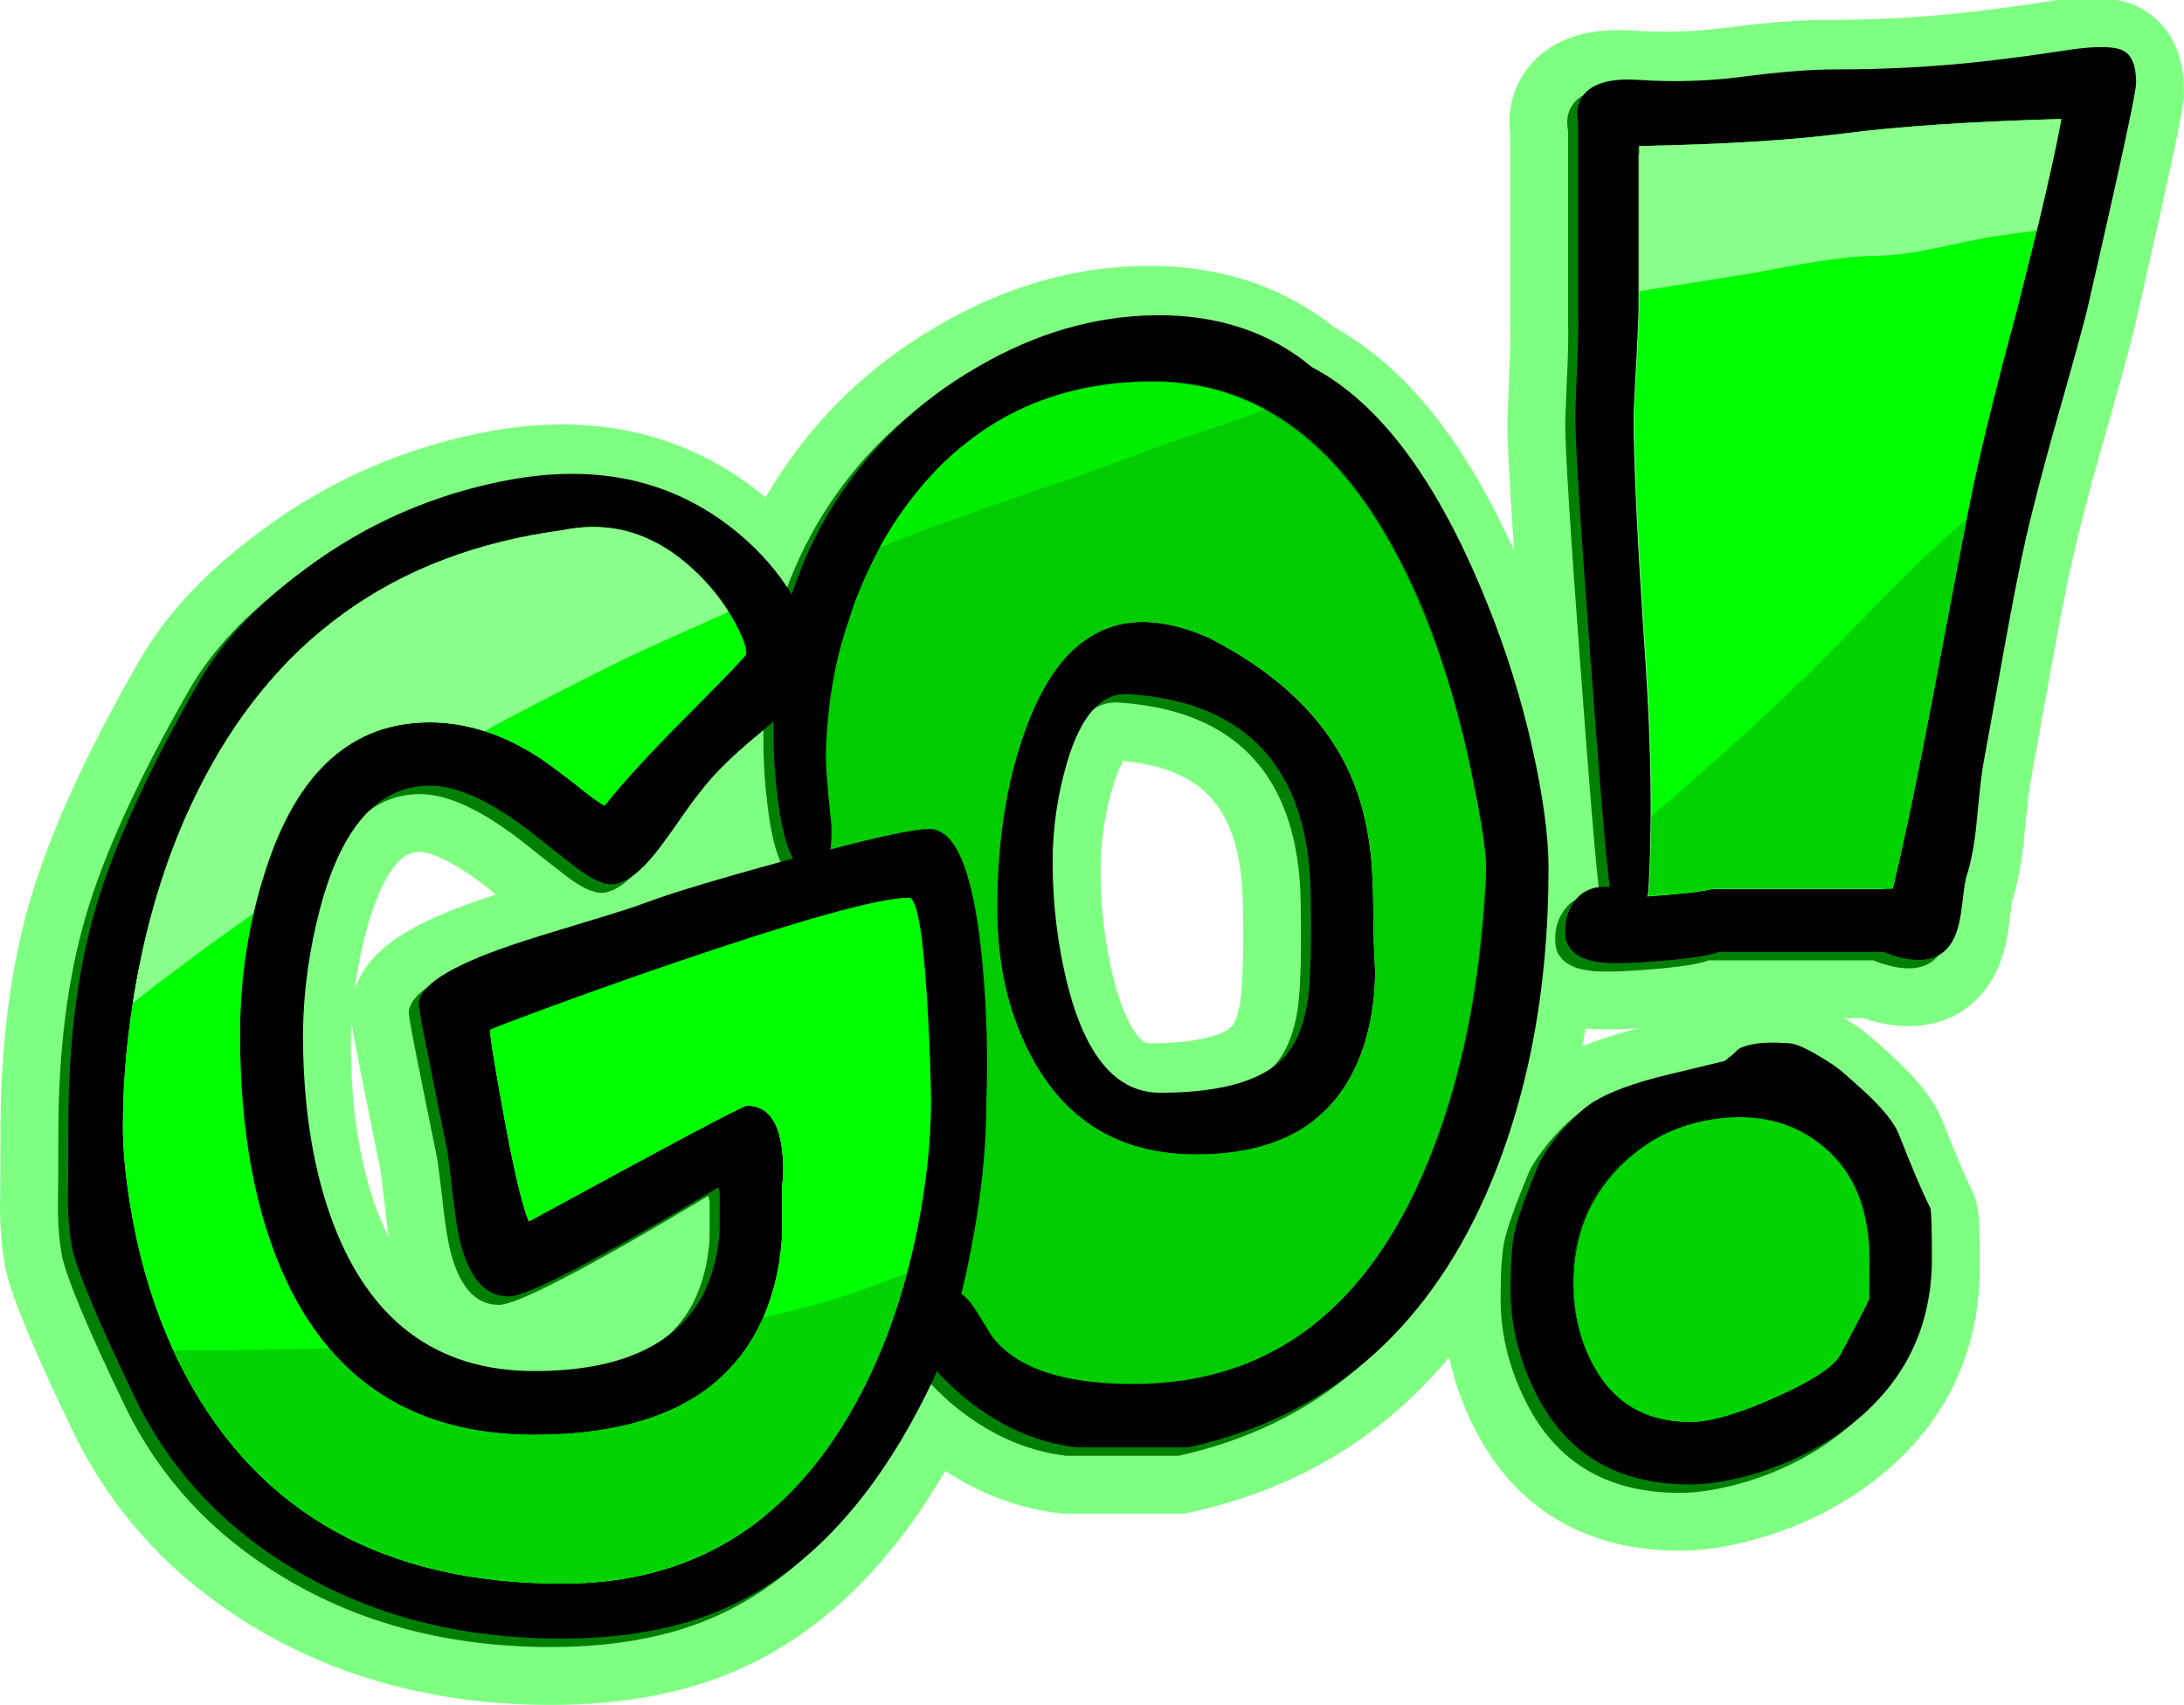 <svg version="1.1" xmlns="http://www.w3.org/2000/svg" xmlns:xlink="http://www.w3.org/1999/xlink" width="188.618" height="147.265" viewBox="0,0,188.618,147.265"><g transform="translate(-229.577,-111.266)"><g stroke-miterlimit="10"><path d="M385.699,203.145c0.936,0.54 1.62,1.008 2.051,1.368c1.44,1.26 2.339,2.087 2.663,2.411c1.188,1.188 1.943,2.195 2.267,2.987c1.152,2.915 2.051,5.075 2.735,6.406c0.108,0.288 0.144,1.8 0.144,4.499c-0.036,6.262 -2.699,11.265 -8.026,15.008c-2.051,1.44 -4.355,2.555 -6.874,3.347c-2.231,0.684 -4.211,1.044 -6.01,1.044c-6.262,0 -10.689,-2.627 -13.316,-7.918c-1.44,-2.879 -2.159,-5.83 -2.159,-8.89c0,-2.267 0.108,-3.887 0.324,-4.931c0.252,-1.152 0.936,-3.095 2.087,-5.866c0.288,-0.684 0.864,-1.548 1.728,-2.627c1.044,-1.224 2.015,-2.159 2.951,-2.771c1.368,-0.864 3.563,-1.692 6.586,-2.411c3.167,-0.756 4.751,-1.152 4.787,-1.152c0.252,-0.144 0.648,-0.468 1.224,-1.044c0.828,-0.468 2.231,-0.648 4.247,-0.504c0.576,0 1.44,0.36 2.591,1.044M386.167,210.991c-2.375,-1.979 -5.291,-2.807 -8.818,-2.519c-3.455,0.36 -6.37,1.764 -8.782,4.175c-2.663,2.699 -3.995,6.046 -3.995,10.077c0,2.447 0.54,4.715 1.548,6.766c1.728,3.491 4.571,5.219 8.566,5.219c1.692,0 4.175,-0.72 7.378,-2.159c3.239,-1.44 5.075,-2.699 5.578,-3.707c1.476,-2.771 2.303,-4.355 2.447,-4.751c0.036,-0.108 0.072,-1.224 0.072,-3.311c0,-4.319 -1.332,-7.558 -3.995,-9.789M362.45,187.021c0,10.617 -1.835,20.01 -5.434,28.216c-5.291,11.913 -13.856,19.183 -25.661,21.774h-9.717c-3.563,-0.432 -6.874,-1.943 -10.005,-4.607c-0.756,-0.684 -1.44,-1.332 -2.015,-1.979c-0.144,0.396 -0.324,0.792 -0.504,1.152c-4.355,9.069 -9.825,15.296 -16.411,18.679c-4.247,2.195 -9.429,3.275 -15.548,3.275c-8.674,0 -16.339,-1.979 -22.962,-5.938c-6.226,-3.707 -10.833,-8.674 -13.856,-14.936c-3.167,-6.586 -4.967,-10.905 -5.399,-12.848c-0.216,-1.188 -0.36,-2.591 -0.36,-4.283c0.036,-2.375 0.036,-4.499 0.036,-6.334c0,-7.126 0.792,-13.316 2.303,-18.571c1.584,-5.47 4.571,-12.057 8.998,-19.759c1.943,-3.419 5.003,-6.658 9.213,-9.753c5.327,-3.959 11.229,-6.514 17.779,-7.702c7.702,-1.368 14.252,0.18 19.651,4.715c1.835,1.548 3.347,3.275 4.535,5.219c0.864,-2.663 2.051,-5.219 3.563,-7.666c3.131,-5.003 7.306,-8.998 12.489,-11.985c5.003,-2.915 10.113,-4.391 15.296,-4.463c5.399,-0.072 9.933,1.44 13.604,4.499c5.83,3.059 10.833,9.789 15.044,20.226c1.692,4.175 3.023,8.422 3.995,12.812c0.9,4.067 1.368,7.486 1.368,10.257M355.935,179.428c-1.008,-5.183 -2.411,-9.969 -4.139,-14.36c-5.506,-13.424 -13.316,-20.154 -23.501,-20.154c-8.638,0 -15.548,3.347 -20.766,10.077c-1.656,2.123 -3.023,4.463 -4.139,7.054c-0.612,1.296 -1.008,2.447 -1.296,3.455c-1.188,3.347 -1.835,7.126 -1.979,11.337c0,0.9 0.144,3.023 0.468,6.334c0.036,0.828 0,1.548 -0.072,2.123c4.499,-1.188 7.342,-1.764 8.53,-1.764c2.375,0 3.887,3.923 4.607,11.769c0.324,3.923 0.432,7.882 0.324,11.841c0,3.923 -0.468,8.134 -1.332,12.704c-0.252,1.332 -0.54,2.627 -0.828,3.851c0.288,0.18 0.576,0.468 0.828,0.792c0.36,0.504 0.972,1.476 1.8,2.843c2.087,2.771 6.154,4.139 12.201,4.139c12.525,0 21.342,-7.27 26.453,-21.846c1.62,-4.607 2.771,-9.681 3.419,-15.26c0.216,-1.764 0.36,-3.491 0.468,-5.183c0.036,-0.936 0.072,-1.692 0.072,-2.231c0,-1.368 -0.396,-3.887 -1.116,-7.522M293.241,176.224c-1.224,1.08 -2.231,2.051 -2.987,2.879c-0.684,0.792 -1.512,1.8 -2.411,3.095c-0.972,1.404 -1.692,2.411 -2.159,3.023c-1.62,2.123 -3.023,3.167 -4.175,3.167c-0.684,0 -1.656,-0.432 -2.879,-1.332c-1.584,-1.224 -2.807,-2.195 -3.707,-2.915c-3.599,-2.843 -6.622,-4.283 -9.069,-4.283c-4.463,0 -7.63,3.527 -9.501,10.617c-0.936,3.563 -1.44,7.162 -1.476,10.797c0,6.01 0.792,11.229 2.339,15.656c3.167,8.998 9.069,13.496 17.635,13.496c7.414,0 12.273,-2.231 14.612,-6.658c0.72,-1.476 1.188,-3.131 1.368,-5.039c0.036,-0.288 0.036,-1.368 0.036,-3.239v-0.396l-0.108,-0.54c-10.509,6.298 -16.555,9.429 -18.103,9.429c-2.087,0 -3.527,-1.692 -4.283,-5.075c-0.216,-1.044 -0.432,-2.447 -0.612,-4.211c-0.216,-1.835 -0.36,-2.987 -0.432,-3.383c-0.612,-2.951 -1.08,-5.327 -1.44,-7.126c-0.684,-3.311 -1.008,-5.147 -1.008,-5.434c0,-1.584 2.627,-3.275 7.882,-5.075c1.368,-0.468 3.563,-1.152 6.55,-2.051c2.663,-0.792 4.427,-1.368 5.363,-1.728c1.907,-0.72 5.938,-1.943 12.093,-3.635c0.144,-0.036 0.288,-0.072 0.432,-0.108c-0.612,-1.116 -1.08,-2.987 -1.368,-5.578c-0.18,-1.44 -0.288,-2.987 -0.324,-4.715v-1.548c-0.936,0.792 -1.692,1.44 -2.267,1.907M288.994,161.577c-3.455,-3.383 -7.342,-4.643 -11.697,-3.779c-14.612,1.943 -25.157,9.537 -31.635,22.818c-2.375,4.787 -4.067,10.149 -5.147,16.052c-0.792,4.319 -1.188,8.53 -1.188,12.597c0,2.339 0.288,5.003 0.828,7.954c0.9,4.931 2.411,9.393 4.499,13.388c6.406,12.129 17.275,18.175 32.607,18.175c11.517,0.036 20.118,-5.47 25.805,-16.447c2.123,-4.031 3.707,-8.638 4.787,-13.784c0.828,-4.067 1.26,-7.882 1.26,-11.445c-0.036,-3.167 -0.18,-6.154 -0.36,-9.033c-0.36,-5.686 -0.9,-8.53 -1.548,-8.53c-2.519,0 -9.321,1.871 -20.334,5.65c-3.671,1.26 -7.378,2.555 -11.049,3.923c-3.167,1.152 -4.787,1.8 -4.787,1.835c0,0.648 0.396,3.023 1.152,7.198c0.864,4.751 1.584,7.846 2.195,9.357c12.237,-6.694 18.499,-10.005 18.823,-10.005c1.62,0 2.627,1.116 2.987,3.383c0.18,1.152 0.216,2.303 0.072,3.491c0,2.843 0,4.427 -0.036,4.751c-0.216,2.735 -0.864,5.183 -1.871,7.27c-3.095,6.37 -9.609,9.537 -19.543,9.537c-10.113,0 -17.239,-4.463 -21.414,-13.388c-2.627,-5.65 -3.959,-12.704 -3.959,-21.198c0,-4.931 0.756,-9.645 2.195,-14.18c2.735,-8.53 7.45,-12.776 14.18,-12.776c3.239,0 6.406,1.044 9.537,3.095c0.792,0.54 1.871,1.332 3.239,2.411c1.116,0.9 1.907,1.476 2.339,1.692c1.548,-1.943 4.067,-4.715 7.63,-8.278c3.059,-3.095 4.607,-4.715 4.607,-4.823c0,-0.612 -0.324,-1.584 -1.044,-2.843c-0.864,-1.512 -1.871,-2.843 -3.131,-4.067M347.154,186.41c0.108,1.296 0.18,3.383 0.18,6.226c0,0.144 0.036,1.296 0.144,3.383c-0.036,2.411 -0.396,4.571 -1.044,6.514c-2.087,6.118 -6.874,9.177 -14.396,9.177c-6.298,0 -10.941,-2.627 -13.964,-7.918c-2.159,-3.779 -3.239,-8.242 -3.239,-13.352c0,-6.154 0.9,-11.553 2.735,-16.195c3.131,-7.99 8.35,-10.365 15.62,-7.126c6.334,3.275 10.509,7.486 12.489,12.633c0.756,1.943 1.26,4.175 1.476,6.658M319.621,186.446c0,3.635 0.432,7.126 1.26,10.509c1.584,6.298 4.247,9.429 8.026,9.429c5.65,0 9.357,-1.188 11.121,-3.563c0.792,-1.08 1.332,-2.519 1.62,-4.355c0.18,-1.332 0.288,-3.311 0.288,-5.902c0,-2.591 -0.036,-4.283 -0.108,-5.147c-0.18,-2.519 -0.684,-4.751 -1.476,-6.622c-2.303,-5.47 -7.09,-8.422 -14.324,-8.854c-2.267,-0.036 -3.959,1.907 -5.147,5.866c-0.828,2.807 -1.26,5.686 -1.26,8.638M411.468,127.71c-1.008,4.535 -1.871,8.314 -2.555,11.265c-0.432,1.692 -1.332,4.967 -2.699,9.753c-1.152,4.103 -1.979,7.342 -2.519,9.681c-0.576,2.519 -1.188,5.758 -1.907,9.681c-1.008,5.686 -1.62,8.926 -1.764,9.753c-0.144,0.684 -0.324,2.303 -0.576,4.895c-0.18,1.979 -0.468,3.599 -0.864,4.823c-0.108,0.288 -0.252,1.08 -0.396,2.447c-0.144,1.26 -0.36,2.231 -0.648,2.879c-0.936,2.123 -2.987,2.591 -6.19,1.332h-14.216c-0.504,0.216 -1.764,0.468 -3.887,0.684c-1.979,0.18 -3.671,0.288 -5.039,0.288c-1.979,0 -3.311,-0.432 -3.923,-1.332c-0.288,-0.36 -0.396,-0.864 -0.396,-1.512c0,-0.864 0.216,-1.62 0.684,-2.339c0.684,-1.044 1.728,-1.512 3.167,-1.404c-0.324,-2.231 -0.864,-8.926 -1.692,-20.046c-0.864,-11.553 -1.296,-18.499 -1.296,-20.766c0.036,-1.26 0.108,-2.447 0.144,-3.599c0.108,-2.231 0.144,-3.959 0.108,-5.147v-16.483c-0.18,-0.9 -0.036,-1.656 0.396,-2.267c0.756,-1.08 2.339,-1.548 4.751,-1.404c3.167,0.216 6.154,0.108 8.926,-0.252c3.311,-0.432 6.01,-0.648 8.098,-0.648c4.319,0 8.566,-0.216 12.74,-0.684c2.303,-0.252 4.931,-0.612 7.99,-1.08c2.051,-0.252 3.419,-0.216 4.103,0.108c0.792,0.36 1.188,1.296 1.188,2.807c0,0.54 -0.576,3.383 -1.728,8.566M387.822,123.535c-4.427,0.576 -10.293,0.936 -17.599,1.08v14.36c-0.036,1.044 -0.108,2.807 -0.252,5.219c-0.108,2.195 -0.18,3.419 -0.18,3.671c0,3.959 0.324,10.941 1.008,20.946c0.54,8.134 0.612,14.9 0.252,20.334c-0.036,0.144 -0.036,0.216 -0.108,0.288c2.699,-0.18 4.607,-0.396 5.686,-0.648h15.476c1.008,-4.211 2.159,-9.717 3.455,-16.555c1.44,-7.594 2.483,-13.172 3.203,-16.735c0.684,-3.491 2.051,-9.069 4.067,-16.663c1.907,-7.234 3.203,-12.74 3.887,-16.447v-0.108c-7.81,0.216 -14.108,0.648 -18.895,1.26z" fill="#000000" stroke-opacity="0.502" stroke="#00ff06" stroke-width="10"/><path d="" fill="#000000" stroke="none" stroke-width="1"/><path d="M386.563,202.415c0.936,0.54 1.62,1.008 2.051,1.368c1.44,1.26 2.339,2.087 2.663,2.411c1.188,1.188 1.943,2.195 2.267,2.987c1.152,2.915 2.051,5.075 2.735,6.406c0.108,0.288 0.144,1.8 0.144,4.499c-0.036,6.262 -2.699,11.265 -8.026,15.008c-2.051,1.44 -4.355,2.555 -6.874,3.347c-2.231,0.684 -4.211,1.044 -6.01,1.044c-6.262,0 -10.689,-2.627 -13.316,-7.918c-1.44,-2.879 -2.159,-5.83 -2.159,-8.89c0,-2.267 0.108,-3.887 0.324,-4.931c0.252,-1.152 0.936,-3.095 2.087,-5.866c0.288,-0.684 0.864,-1.548 1.728,-2.627c1.044,-1.224 2.015,-2.159 2.951,-2.771c1.368,-0.864 3.563,-1.692 6.586,-2.411c3.167,-0.756 4.751,-1.152 4.787,-1.152c0.252,-0.144 0.648,-0.468 1.224,-1.044c0.828,-0.468 2.231,-0.648 4.247,-0.504c0.576,0 1.44,0.36 2.591,1.044M387.031,210.26c-2.375,-1.979 -5.291,-2.807 -8.818,-2.519c-3.455,0.36 -6.37,1.764 -8.782,4.175c-2.663,2.699 -3.995,6.046 -3.995,10.077c0,2.447 0.54,4.715 1.548,6.766c1.728,3.491 4.571,5.219 8.566,5.219c1.692,0 4.175,-0.72 7.378,-2.159c3.239,-1.44 5.075,-2.699 5.578,-3.707c1.476,-2.771 2.303,-4.355 2.447,-4.751c0.036,-0.108 0.072,-1.224 0.072,-3.311c0,-4.319 -1.332,-7.558 -3.995,-9.789M363.313,186.291c0,10.617 -1.835,20.01 -5.434,28.216c-5.291,11.913 -13.856,19.183 -25.661,21.774h-9.717c-3.563,-0.432 -6.874,-1.943 -10.005,-4.607c-0.756,-0.684 -1.44,-1.332 -2.015,-1.979c-0.144,0.396 -0.324,0.792 -0.504,1.152c-4.355,9.069 -9.825,15.296 -16.411,18.679c-4.247,2.195 -9.429,3.275 -15.548,3.275c-8.674,0 -16.339,-1.979 -22.962,-5.938c-6.226,-3.707 -10.833,-8.674 -13.856,-14.936c-3.167,-6.586 -4.967,-10.905 -5.399,-12.848c-0.216,-1.188 -0.36,-2.591 -0.36,-4.283c0.036,-2.375 0.036,-4.499 0.036,-6.334c0,-7.126 0.792,-13.316 2.303,-18.571c1.584,-5.47 4.571,-12.057 8.998,-19.759c1.943,-3.419 5.003,-6.658 9.213,-9.753c5.327,-3.959 11.229,-6.514 17.779,-7.702c7.702,-1.368 14.252,0.18 19.651,4.715c1.835,1.548 3.347,3.275 4.535,5.219c0.864,-2.663 2.051,-5.219 3.563,-7.666c3.131,-5.003 7.306,-8.998 12.489,-11.985c5.003,-2.915 10.113,-4.391 15.296,-4.463c5.399,-0.072 9.933,1.44 13.604,4.499c5.83,3.059 10.833,9.789 15.044,20.226c1.692,4.175 3.023,8.422 3.995,12.812c0.9,4.067 1.368,7.486 1.368,10.257M356.799,178.697c-1.008,-5.183 -2.411,-9.969 -4.139,-14.36c-5.506,-13.424 -13.316,-20.154 -23.501,-20.154c-8.638,0 -15.548,3.347 -20.766,10.077c-1.656,2.123 -3.023,4.463 -4.139,7.054c-0.612,1.296 -1.008,2.447 -1.296,3.455c-1.188,3.347 -1.835,7.126 -1.979,11.337c0,0.9 0.144,3.023 0.468,6.334c0.036,0.828 0,1.548 -0.072,2.123c4.499,-1.188 7.342,-1.764 8.53,-1.764c2.375,0 3.887,3.923 4.607,11.769c0.324,3.923 0.432,7.882 0.324,11.841c0,3.923 -0.468,8.134 -1.332,12.704c-0.252,1.332 -0.54,2.627 -0.828,3.851c0.288,0.18 0.576,0.468 0.828,0.792c0.36,0.504 0.972,1.476 1.8,2.843c2.087,2.771 6.154,4.139 12.201,4.139c12.525,0 21.342,-7.27 26.453,-21.846c1.62,-4.607 2.771,-9.681 3.419,-15.26c0.216,-1.764 0.36,-3.491 0.468,-5.183c0.036,-0.936 0.072,-1.692 0.072,-2.231c0,-1.368 -0.396,-3.887 -1.116,-7.522M294.105,175.494c-1.224,1.08 -2.231,2.051 -2.987,2.879c-0.684,0.792 -1.512,1.8 -2.411,3.095c-0.972,1.404 -1.692,2.411 -2.159,3.023c-1.62,2.123 -3.023,3.167 -4.175,3.167c-0.684,0 -1.656,-0.432 -2.879,-1.332c-1.584,-1.224 -2.807,-2.195 -3.707,-2.915c-3.599,-2.843 -6.622,-4.283 -9.069,-4.283c-4.463,0 -7.63,3.527 -9.501,10.617c-0.936,3.563 -1.44,7.162 -1.476,10.797c0,6.01 0.792,11.229 2.339,15.656c3.167,8.998 9.069,13.496 17.635,13.496c7.414,0 12.273,-2.231 14.612,-6.658c0.72,-1.476 1.188,-3.131 1.368,-5.039c0.036,-0.288 0.036,-1.368 0.036,-3.239v-0.396l-0.108,-0.54c-10.509,6.298 -16.555,9.429 -18.103,9.429c-2.087,0 -3.527,-1.692 -4.283,-5.075c-0.216,-1.044 -0.432,-2.447 -0.612,-4.211c-0.216,-1.835 -0.36,-2.987 -0.432,-3.383c-0.612,-2.951 -1.08,-5.327 -1.44,-7.126c-0.684,-3.311 -1.008,-5.147 -1.008,-5.434c0,-1.584 2.627,-3.275 7.882,-5.075c1.368,-0.468 3.563,-1.152 6.55,-2.051c2.663,-0.792 4.427,-1.368 5.363,-1.728c1.907,-0.72 5.938,-1.943 12.093,-3.635c0.144,-0.036 0.288,-0.072 0.432,-0.108c-0.612,-1.116 -1.08,-2.987 -1.368,-5.578c-0.18,-1.44 -0.288,-2.987 -0.324,-4.715v-1.548c-0.936,0.792 -1.692,1.44 -2.267,1.907M289.858,160.846c-3.455,-3.383 -7.342,-4.643 -11.697,-3.779c-14.612,1.943 -25.157,9.537 -31.635,22.818c-2.375,4.787 -4.067,10.149 -5.147,16.052c-0.792,4.319 -1.188,8.53 -1.188,12.597c0,2.339 0.288,5.003 0.828,7.954c0.9,4.931 2.411,9.393 4.499,13.388c6.406,12.129 17.275,18.175 32.607,18.175c11.517,0.036 20.118,-5.47 25.805,-16.447c2.123,-4.031 3.707,-8.638 4.787,-13.784c0.828,-4.067 1.26,-7.882 1.26,-11.445c-0.036,-3.167 -0.18,-6.154 -0.36,-9.033c-0.36,-5.686 -0.9,-8.53 -1.548,-8.53c-2.519,0 -9.321,1.871 -20.334,5.65c-3.671,1.26 -7.378,2.555 -11.049,3.923c-3.167,1.152 -4.787,1.8 -4.787,1.835c0,0.648 0.396,3.023 1.152,7.198c0.864,4.751 1.584,7.846 2.195,9.357c12.237,-6.694 18.499,-10.005 18.823,-10.005c1.62,0 2.627,1.116 2.987,3.383c0.18,1.152 0.216,2.303 0.072,3.491c0,2.843 0,4.427 -0.036,4.751c-0.216,2.735 -0.864,5.183 -1.871,7.27c-3.095,6.37 -9.609,9.537 -19.543,9.537c-10.113,0 -17.239,-4.463 -21.414,-13.388c-2.627,-5.65 -3.959,-12.704 -3.959,-21.198c0,-4.931 0.756,-9.645 2.195,-14.18c2.735,-8.53 7.45,-12.776 14.18,-12.776c3.239,0 6.406,1.044 9.537,3.095c0.792,0.54 1.871,1.332 3.239,2.411c1.116,0.9 1.907,1.476 2.339,1.692c1.548,-1.943 4.067,-4.715 7.63,-8.278c3.059,-3.095 4.607,-4.715 4.607,-4.823c0,-0.612 -0.324,-1.584 -1.044,-2.843c-0.864,-1.512 -1.871,-2.843 -3.131,-4.067M348.018,185.679c0.108,1.296 0.18,3.383 0.18,6.226c0,0.144 0.036,1.296 0.144,3.383c-0.036,2.411 -0.396,4.571 -1.044,6.514c-2.087,6.118 -6.874,9.177 -14.396,9.177c-6.298,0 -10.941,-2.627 -13.964,-7.918c-2.159,-3.779 -3.239,-8.242 -3.239,-13.352c0,-6.154 0.9,-11.553 2.735,-16.195c3.131,-7.99 8.35,-10.365 15.62,-7.126c6.334,3.275 10.509,7.486 12.489,12.633c0.756,1.943 1.26,4.175 1.476,6.658M320.485,185.715c0,3.635 0.432,7.126 1.26,10.509c1.584,6.298 4.247,9.429 8.026,9.429c5.65,0 9.357,-1.188 11.121,-3.563c0.792,-1.08 1.332,-2.519 1.62,-4.355c0.18,-1.332 0.288,-3.311 0.288,-5.902c0,-2.591 -0.036,-4.283 -0.108,-5.147c-0.18,-2.519 -0.684,-4.751 -1.476,-6.622c-2.303,-5.47 -7.09,-8.422 -14.324,-8.854c-2.267,-0.036 -3.959,1.907 -5.147,5.866c-0.828,2.807 -1.26,5.686 -1.26,8.638M412.332,126.979c-1.008,4.535 -1.871,8.314 -2.555,11.265c-0.432,1.692 -1.332,4.967 -2.699,9.753c-1.152,4.103 -1.979,7.342 -2.519,9.681c-0.576,2.519 -1.188,5.758 -1.907,9.681c-1.008,5.686 -1.62,8.926 -1.764,9.753c-0.144,0.684 -0.324,2.303 -0.576,4.895c-0.18,1.979 -0.468,3.599 -0.864,4.823c-0.108,0.288 -0.252,1.08 -0.396,2.447c-0.144,1.26 -0.36,2.231 -0.648,2.879c-0.936,2.123 -2.987,2.591 -6.19,1.332h-14.216c-0.504,0.216 -1.764,0.468 -3.887,0.684c-1.979,0.18 -3.671,0.288 -5.039,0.288c-1.979,0 -3.311,-0.432 -3.923,-1.332c-0.288,-0.36 -0.396,-0.864 -0.396,-1.512c0,-0.864 0.216,-1.62 0.684,-2.339c0.684,-1.044 1.728,-1.512 3.167,-1.404c-0.324,-2.231 -0.864,-8.926 -1.692,-20.046c-0.864,-11.553 -1.296,-18.499 -1.296,-20.766c0.036,-1.26 0.108,-2.447 0.144,-3.599c0.108,-2.231 0.144,-3.959 0.108,-5.147v-16.483c-0.18,-0.9 -0.036,-1.656 0.396,-2.267c0.756,-1.08 2.339,-1.548 4.751,-1.404c3.167,0.216 6.154,0.108 8.926,-0.252c3.311,-0.432 6.01,-0.648 8.098,-0.648c4.319,0 8.566,-0.216 12.74,-0.684c2.303,-0.252 4.931,-0.612 7.99,-1.08c2.051,-0.252 3.419,-0.216 4.103,0.108c0.792,0.36 1.188,1.296 1.188,2.807c0,0.54 -0.576,3.383 -1.728,8.566M388.686,122.805c-4.427,0.576 -10.293,0.936 -17.599,1.08v14.36c-0.036,1.044 -0.108,2.807 -0.252,5.219c-0.108,2.195 -0.18,3.419 -0.18,3.671c0,3.959 0.324,10.941 1.008,20.946c0.54,8.134 0.612,14.9 0.252,20.334c-0.036,0.144 -0.036,0.216 -0.108,0.288c2.699,-0.18 4.607,-0.396 5.686,-0.648h15.476c1.008,-4.211 2.159,-9.717 3.455,-16.555c1.44,-7.594 2.483,-13.172 3.203,-16.735c0.684,-3.491 2.051,-9.069 4.067,-16.663c1.907,-7.234 3.203,-12.74 3.887,-16.447v-0.108c-7.81,0.216 -14.108,0.648 -18.895,1.26z" fill="#000000" stroke="none" stroke-width="1"/><path d="M391.026,220.086c0,2.087 -0.036,3.203 -0.036,3.383c-0.144,0.396 -0.972,1.979 -2.447,4.751c-0.504,1.008 -2.339,2.267 -5.578,3.707c-3.203,1.44 -5.686,2.159 -7.378,2.159c-3.995,0 -6.838,-1.764 -8.566,-5.219c-1.044,-2.051 -1.548,-4.319 -1.548,-6.766c0,-4.031 1.332,-7.378 3.995,-10.077c2.411,-2.411 5.327,-3.815 8.782,-4.175c3.491,-0.36 6.406,0.468 8.782,2.447c2.663,2.195 3.995,5.47 3.995,9.789M292.953,164.877c0.72,1.296 1.08,2.231 1.08,2.879c0,0.108 -1.512,1.728 -4.607,4.823c-3.563,3.563 -6.118,6.334 -7.63,8.278c-0.432,-0.216 -1.224,-0.792 -2.339,-1.692c-1.368,-1.08 -2.447,-1.871 -3.239,-2.411c-3.131,-2.051 -6.334,-3.095 -9.537,-3.095c-6.694,0 -11.445,4.247 -14.18,12.776c-1.476,4.535 -2.195,9.249 -2.195,14.18c0,8.494 1.332,15.548 3.959,21.198c4.175,8.926 11.301,13.388 21.414,13.388c9.933,0 16.447,-3.167 19.543,-9.537c1.044,-2.087 1.656,-4.535 1.871,-7.27c0.036,-0.324 0.036,-1.907 0.036,-4.751c0.144,-1.188 0.108,-2.339 -0.072,-3.491c-0.36,-2.267 -1.368,-3.383 -2.987,-3.383c-0.324,0 -6.586,3.347 -18.823,10.005c-0.612,-1.512 -1.332,-4.643 -2.195,-9.357c-0.756,-4.139 -1.152,-6.55 -1.152,-7.198c0,-0.036 1.584,-0.648 4.787,-1.835c3.707,-1.368 7.378,-2.663 11.049,-3.923c11.013,-3.743 17.815,-5.65 20.334,-5.65c0.684,0 1.188,2.843 1.548,8.53c0.18,2.879 0.324,5.866 0.36,9.033c0,3.563 -0.432,7.378 -1.26,11.445c-1.08,5.111 -2.663,9.717 -4.787,13.784c-5.722,10.977 -14.324,16.447 -25.805,16.447c-15.332,0 -26.201,-6.082 -32.607,-18.175c-2.087,-3.995 -3.599,-8.458 -4.499,-13.388c-0.54,-2.951 -0.828,-5.614 -0.828,-7.954c0,-4.067 0.396,-8.278 1.188,-12.597c1.08,-5.902 2.807,-11.265 5.147,-16.052c6.478,-13.28 17.023,-20.874 31.635,-22.818c4.319,-0.9 8.206,0.36 11.661,3.743c1.26,1.224 2.303,2.591 3.131,4.067M403.766,138.064c-2.051,7.594 -3.383,13.172 -4.067,16.663c-0.72,3.563 -1.764,9.141 -3.203,16.735c-1.296,6.838 -2.447,12.345 -3.455,16.555h-15.476c-1.116,0.288 -2.987,0.468 -5.686,0.648c0.072,-0.072 0.108,-0.18 0.108,-0.288c0.36,-5.434 0.288,-12.201 -0.252,-20.334c-0.684,-10.005 -1.008,-16.987 -1.008,-20.946c-0.036,-0.252 0.036,-1.476 0.18,-3.671c0.144,-2.411 0.216,-4.139 0.252,-5.219v-14.324c7.27,-0.144 13.136,-0.504 17.599,-1.08c4.715,-0.612 11.013,-1.044 18.823,-1.26v0.108c-0.684,3.707 -1.979,9.213 -3.815,16.411z" fill="#00ff00" stroke="none" stroke-width="1"/><path d="M357.915,186.255c0,0.54 -0.036,1.296 -0.144,2.267c-0.108,1.692 -0.252,3.419 -0.468,5.183c-0.648,5.578 -1.8,10.653 -3.419,15.26c-5.111,14.576 -13.928,21.846 -26.453,21.846c-6.046,0 -10.113,-1.368 -12.201,-4.139c-0.828,-1.368 -1.44,-2.339 -1.8,-2.843c-0.252,-0.324 -0.54,-0.612 -0.828,-0.792c0.288,-1.224 0.576,-2.483 0.828,-3.851c0.9,-4.571 1.332,-8.782 1.332,-12.704c0.144,-3.959 0.036,-7.918 -0.324,-11.841c-0.72,-7.846 -2.231,-11.769 -4.607,-11.769c-1.188,0 -4.031,0.576 -8.53,1.764c0.072,-0.612 0.108,-1.296 0.072,-2.123c-0.36,-3.311 -0.504,-5.434 -0.468,-6.334c0.144,-4.211 0.792,-7.99 1.979,-11.337c0.288,-0.972 0.72,-2.159 1.296,-3.455c1.116,-2.591 2.483,-4.931 4.139,-7.054c5.219,-6.73 12.165,-10.077 20.766,-10.077c10.185,0 18.031,6.73 23.501,20.154c1.764,4.355 3.167,9.105 4.211,14.324c0.756,3.635 1.116,6.154 1.116,7.522M334.053,166.389c-7.27,-3.239 -12.489,-0.864 -15.62,7.126c-1.835,4.643 -2.735,10.041 -2.735,16.195c0,5.111 1.08,9.573 3.239,13.352c3.023,5.291 7.666,7.918 13.964,7.918c7.522,0 12.309,-3.059 14.396,-9.177c0.648,-1.943 1.008,-4.103 1.044,-6.514c-0.108,-2.087 -0.144,-3.239 -0.144,-3.383c0,-2.879 -0.072,-4.967 -0.18,-6.262c-0.216,-2.483 -0.72,-4.715 -1.476,-6.658c-1.979,-5.147 -6.154,-9.357 -12.489,-12.597z" fill="#00cc00" stroke="none" stroke-width="1"/><path d="M387.031,210.26c2.663,2.231 3.995,5.47 3.995,9.789c0,2.087 -0.036,3.203 -0.072,3.311c-0.144,0.396 -0.972,1.979 -2.447,4.751c-0.504,1.008 -2.339,2.267 -5.578,3.707c-3.203,1.44 -5.686,2.159 -7.378,2.159c-3.995,0 -6.838,-1.728 -8.566,-5.219c-1.008,-2.051 -1.548,-4.319 -1.548,-6.766c0,-4.031 1.332,-7.378 3.995,-10.077c2.411,-2.411 5.327,-3.815 8.782,-4.175c3.527,-0.288 6.442,0.54 8.818,2.519z" fill="#000000" stroke="none" stroke-width="1"/><path d="M371.159,123.884c7.27,-0.144 13.136,-0.504 17.599,-1.08c4.715,-0.612 11.013,-1.044 18.823,-1.26v0.108c-0.446,2.42 -1.154,5.607 -2.101,9.531c-1.203,0.148 -2.403,0.312 -3.599,0.492c-3.461,0.519 -6.77,1.643 -10.307,1.692c-3.441,0.053 -7.05,0.825 -10.428,1.453c-3.325,0.557 -6.662,1.045 -9.986,1.609z" fill="#8bff8b" stroke="none" stroke-width="1"/><path d="M266.68,173.658c-6.694,0 -11.445,4.247 -14.18,12.776c-0.401,1.233 -0.746,2.479 -1.036,3.739c-1.223,0.882 -2.45,1.758 -3.682,2.626c-2.268,1.681 -4.53,3.348 -6.736,5.1c0.102,-0.652 0.213,-1.306 0.334,-1.963c1.08,-5.902 2.807,-11.265 5.147,-16.052c6.478,-13.28 17.023,-20.874 31.635,-22.818c4.319,-0.9 8.206,0.36 11.661,3.743c1.04,1.011 1.934,2.12 2.679,3.307c-0.269,0.121 -0.539,0.242 -0.808,0.363c-3.192,1.435 -6.422,2.817 -9.553,4.382c-3.133,1.566 -6.245,3.168 -9.344,4.801c-0.45,0.237 -0.891,0.497 -1.325,0.773c-1.591,-0.517 -3.192,-0.777 -4.792,-0.777z" fill="#8bff8b" stroke="none" stroke-width="1"/><path d="M275.678,235.201c9.933,0 16.447,-3.167 19.543,-9.537c0.1,-0.201 0.197,-0.405 0.289,-0.613c2.297,-0.515 4.571,-1.078 6.833,-1.802c1.875,-0.6 3.722,-1.299 5.559,-2.025c-1.013,3.771 -2.331,7.236 -3.972,10.379c-5.722,10.977 -14.324,16.447 -25.805,16.447c-15.332,0 -26.201,-6.082 -32.607,-18.175c-0.331,-0.634 -0.648,-1.28 -0.95,-1.937c1.87,-0.012 3.739,-0.03 5.609,-0.053c2.611,-0.033 5.22,-0.085 7.83,-0.145c4.235,4.975 10.121,7.462 17.671,7.462z" fill="#00d300" stroke="none" stroke-width="1"/><path d="M391.026,220.086c0,2.087 -0.036,3.203 -0.036,3.383c-0.144,0.396 -0.972,1.979 -2.447,4.751c-0.504,1.008 -2.339,2.267 -5.578,3.707c-3.203,1.44 -5.686,2.159 -7.378,2.159c-3.995,0 -6.838,-1.764 -8.566,-5.219c-1.044,-2.051 -1.548,-4.319 -1.548,-6.766c0,-4.031 1.332,-7.378 3.995,-10.077c2.411,-2.411 5.327,-3.815 8.782,-4.175c3.491,-0.36 6.406,0.468 8.782,2.447c2.663,2.195 3.995,5.47 3.995,9.789z" fill="#00d300" stroke="none" stroke-width="1"/><path d="M396.496,171.463c-1.296,6.838 -2.447,12.345 -3.455,16.555h-15.476c-1.116,0.288 -2.987,0.468 -5.686,0.648c0.072,-0.072 0.108,-0.18 0.108,-0.288c0.134,-2.018 0.208,-4.219 0.22,-6.606c0.504,-0.44 1.008,-0.879 1.514,-1.317c2.647,-2.296 5.266,-4.618 7.84,-6.995c2.584,-2.386 5.08,-4.81 7.518,-7.344c2.427,-2.522 4.849,-5.028 7.421,-7.403c0.961,-0.888 1.943,-1.75 2.925,-2.611c-0.703,3.561 -1.663,8.681 -2.929,15.361z" fill="#00d300" stroke="none" stroke-width="1"/><path d="M308.321,154.332c5.219,-6.73 12.165,-10.077 20.766,-10.077c3.513,0 6.748,0.801 9.703,2.401c-2.591,1.013 -5.294,1.827 -7.899,2.745c-3.301,1.164 -6.548,2.445 -9.872,3.556c-3.321,1.11 -6.622,2.283 -9.917,3.467c-1.864,0.67 -3.708,1.388 -5.543,2.127c0.815,-1.495 1.733,-2.898 2.762,-4.218z" fill="#00ef00" stroke="none" stroke-width="1"/></g></g></svg>